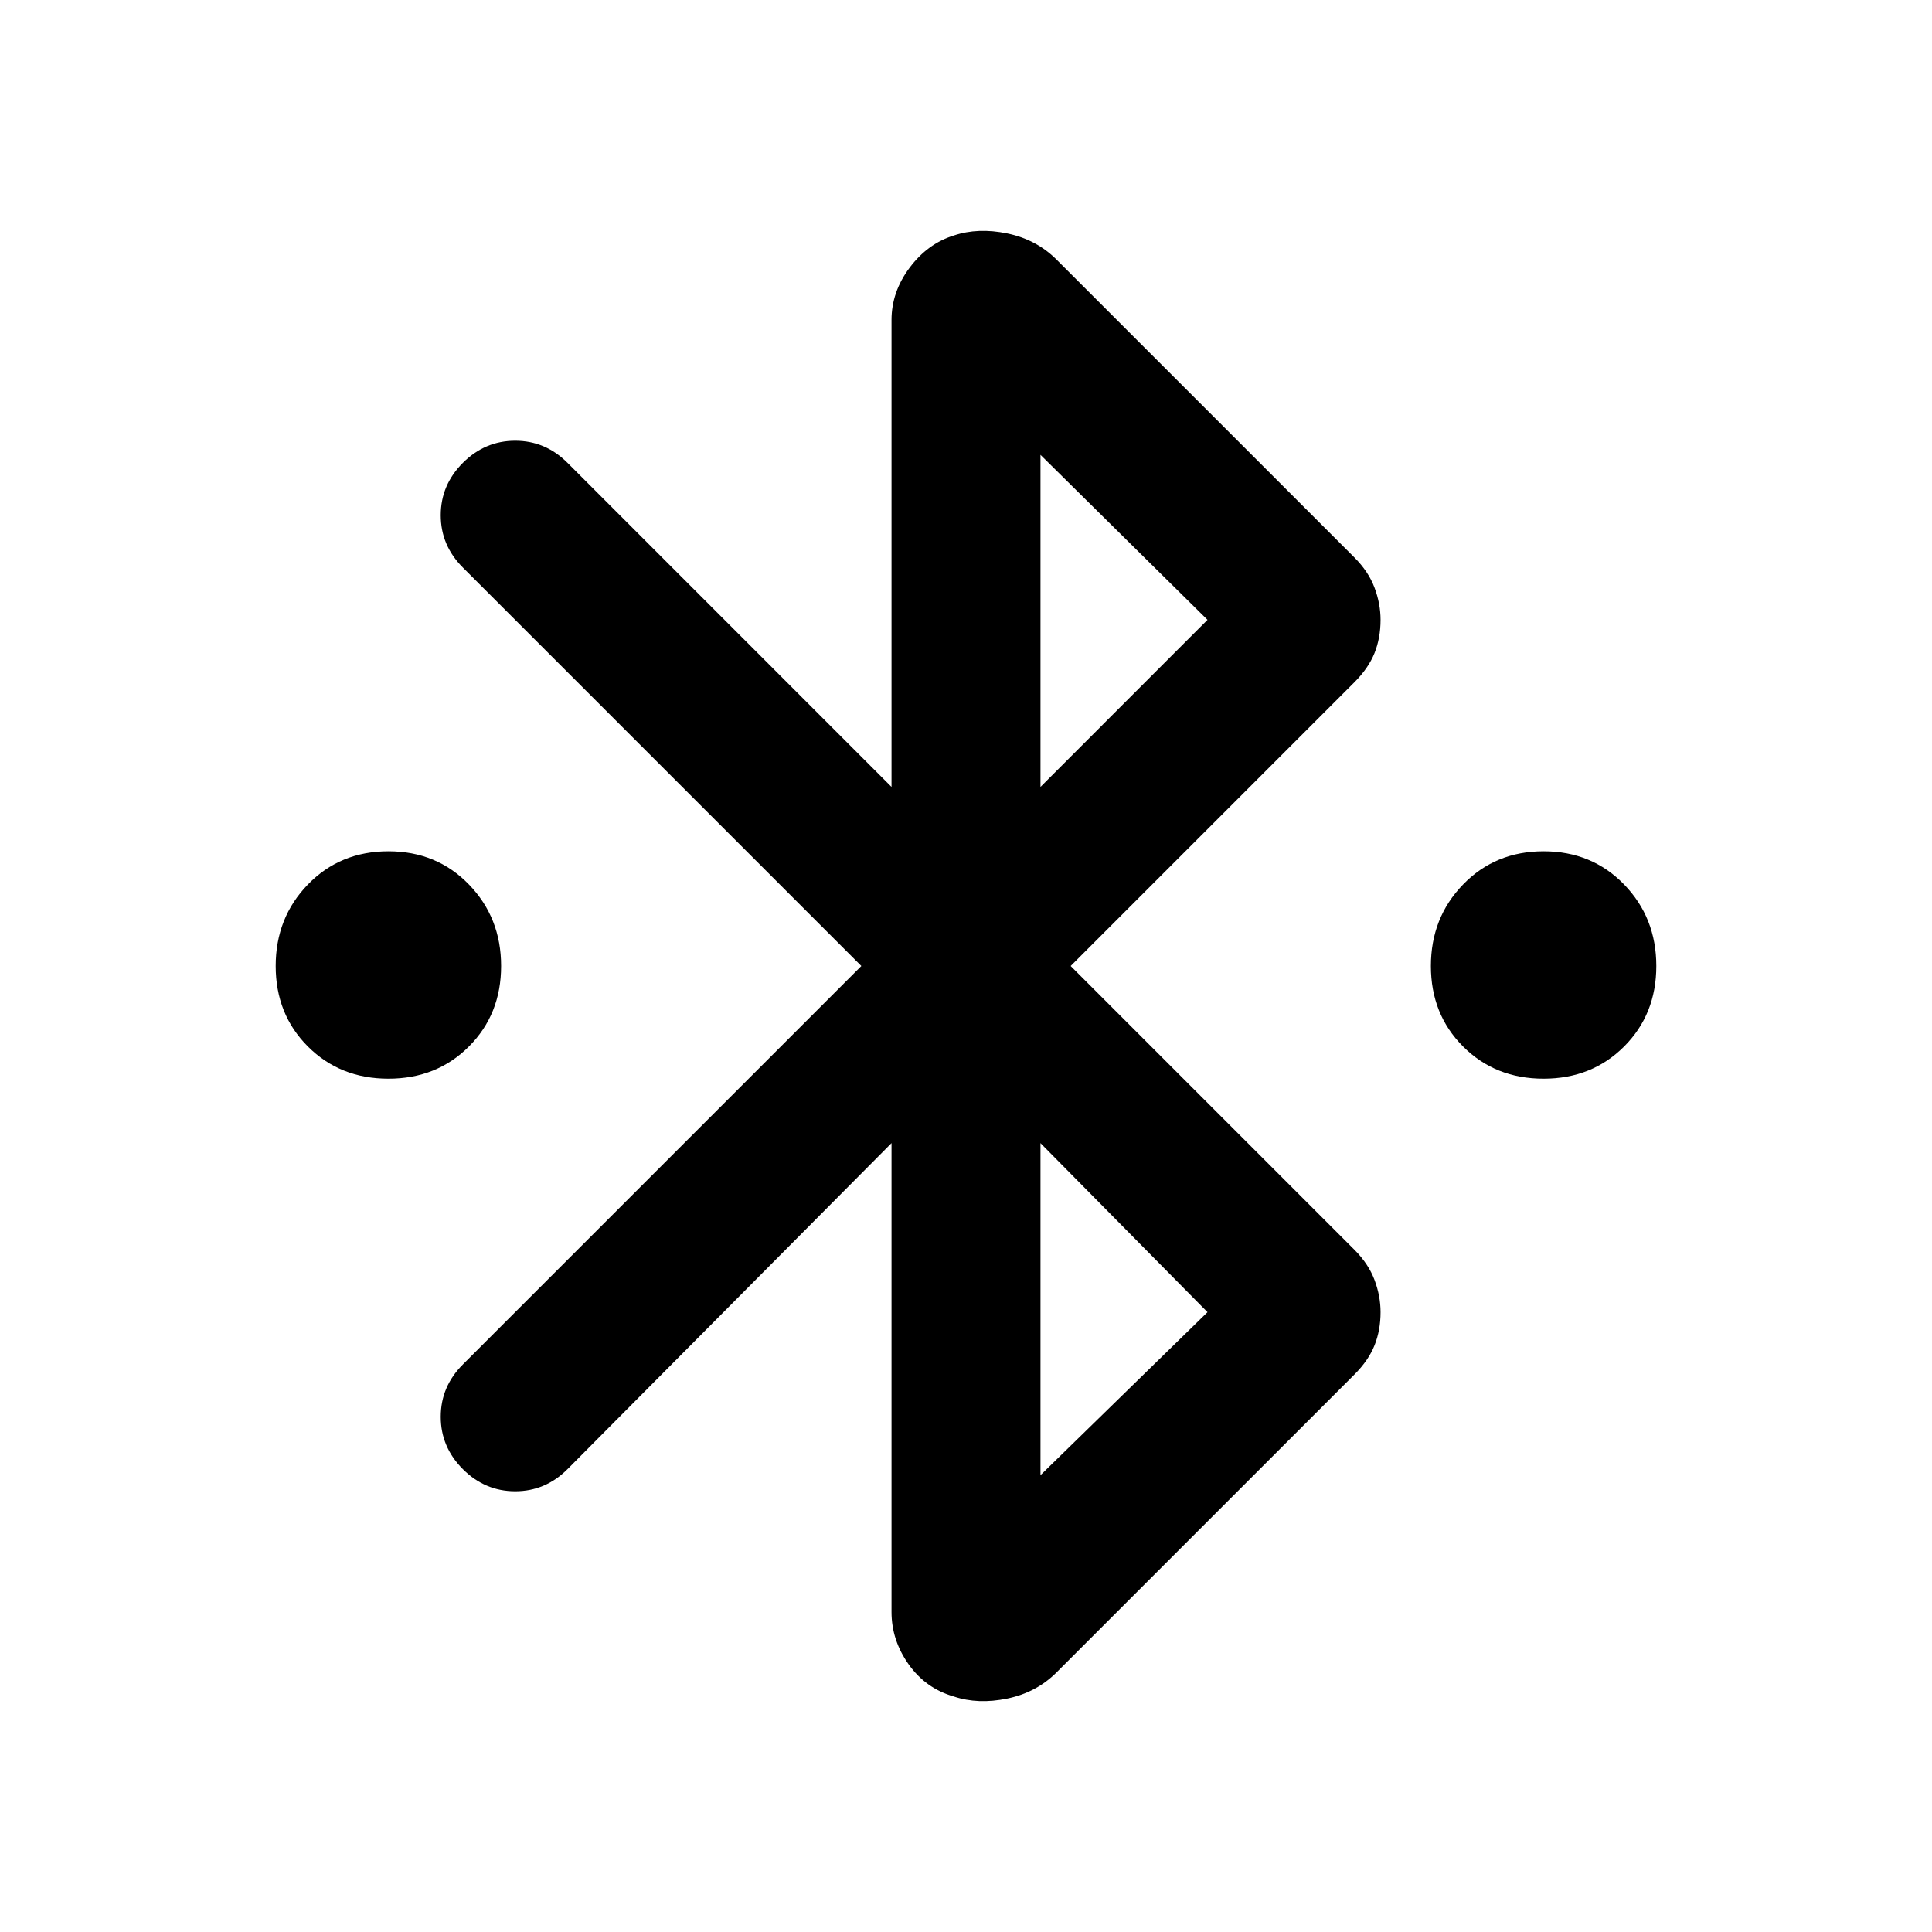<svg xmlns="http://www.w3.org/2000/svg" height="40" width="40"><path d="M8.042 22.333Q7.042 22.333 6.375 21.667Q5.708 21 5.708 20Q5.708 19 6.375 18.312Q7.042 17.625 8.042 17.625Q9.042 17.625 9.708 18.312Q10.375 19 10.375 20Q10.375 21 9.708 21.667Q9.042 22.333 8.042 22.333ZM31.958 22.333Q30.958 22.333 30.292 21.667Q29.625 21 29.625 20Q29.625 19 30.292 18.312Q30.958 17.625 31.958 17.625Q32.958 17.625 33.625 18.312Q34.292 19 34.292 20Q34.292 21 33.625 21.667Q32.958 22.333 31.958 22.333ZM19.75 35.125Q19.167 34.958 18.812 34.458Q18.458 33.958 18.458 33.375V23.667L11.75 30.417Q11.292 30.875 10.667 30.875Q10.042 30.875 9.583 30.417Q9.125 29.958 9.125 29.333Q9.125 28.708 9.583 28.25L17.833 20L9.583 11.75Q9.125 11.292 9.125 10.667Q9.125 10.042 9.583 9.583Q10.042 9.125 10.667 9.125Q11.292 9.125 11.75 9.583L18.458 16.292V6.625Q18.458 6.042 18.833 5.542Q19.208 5.042 19.75 4.875Q20.25 4.708 20.854 4.833Q21.458 4.958 21.875 5.375L28.042 11.542Q28.333 11.833 28.458 12.167Q28.583 12.5 28.583 12.833Q28.583 13.208 28.458 13.521Q28.333 13.833 28.042 14.125L22.167 20L28.042 25.875Q28.333 26.167 28.458 26.5Q28.583 26.833 28.583 27.167Q28.583 27.542 28.458 27.854Q28.333 28.167 28.042 28.458L21.875 34.625Q21.458 35.042 20.854 35.167Q20.25 35.292 19.75 35.125ZM21.542 16.292 25 12.833 21.542 9.417ZM21.542 30.542 25 27.167 21.542 23.667Z"/></svg>